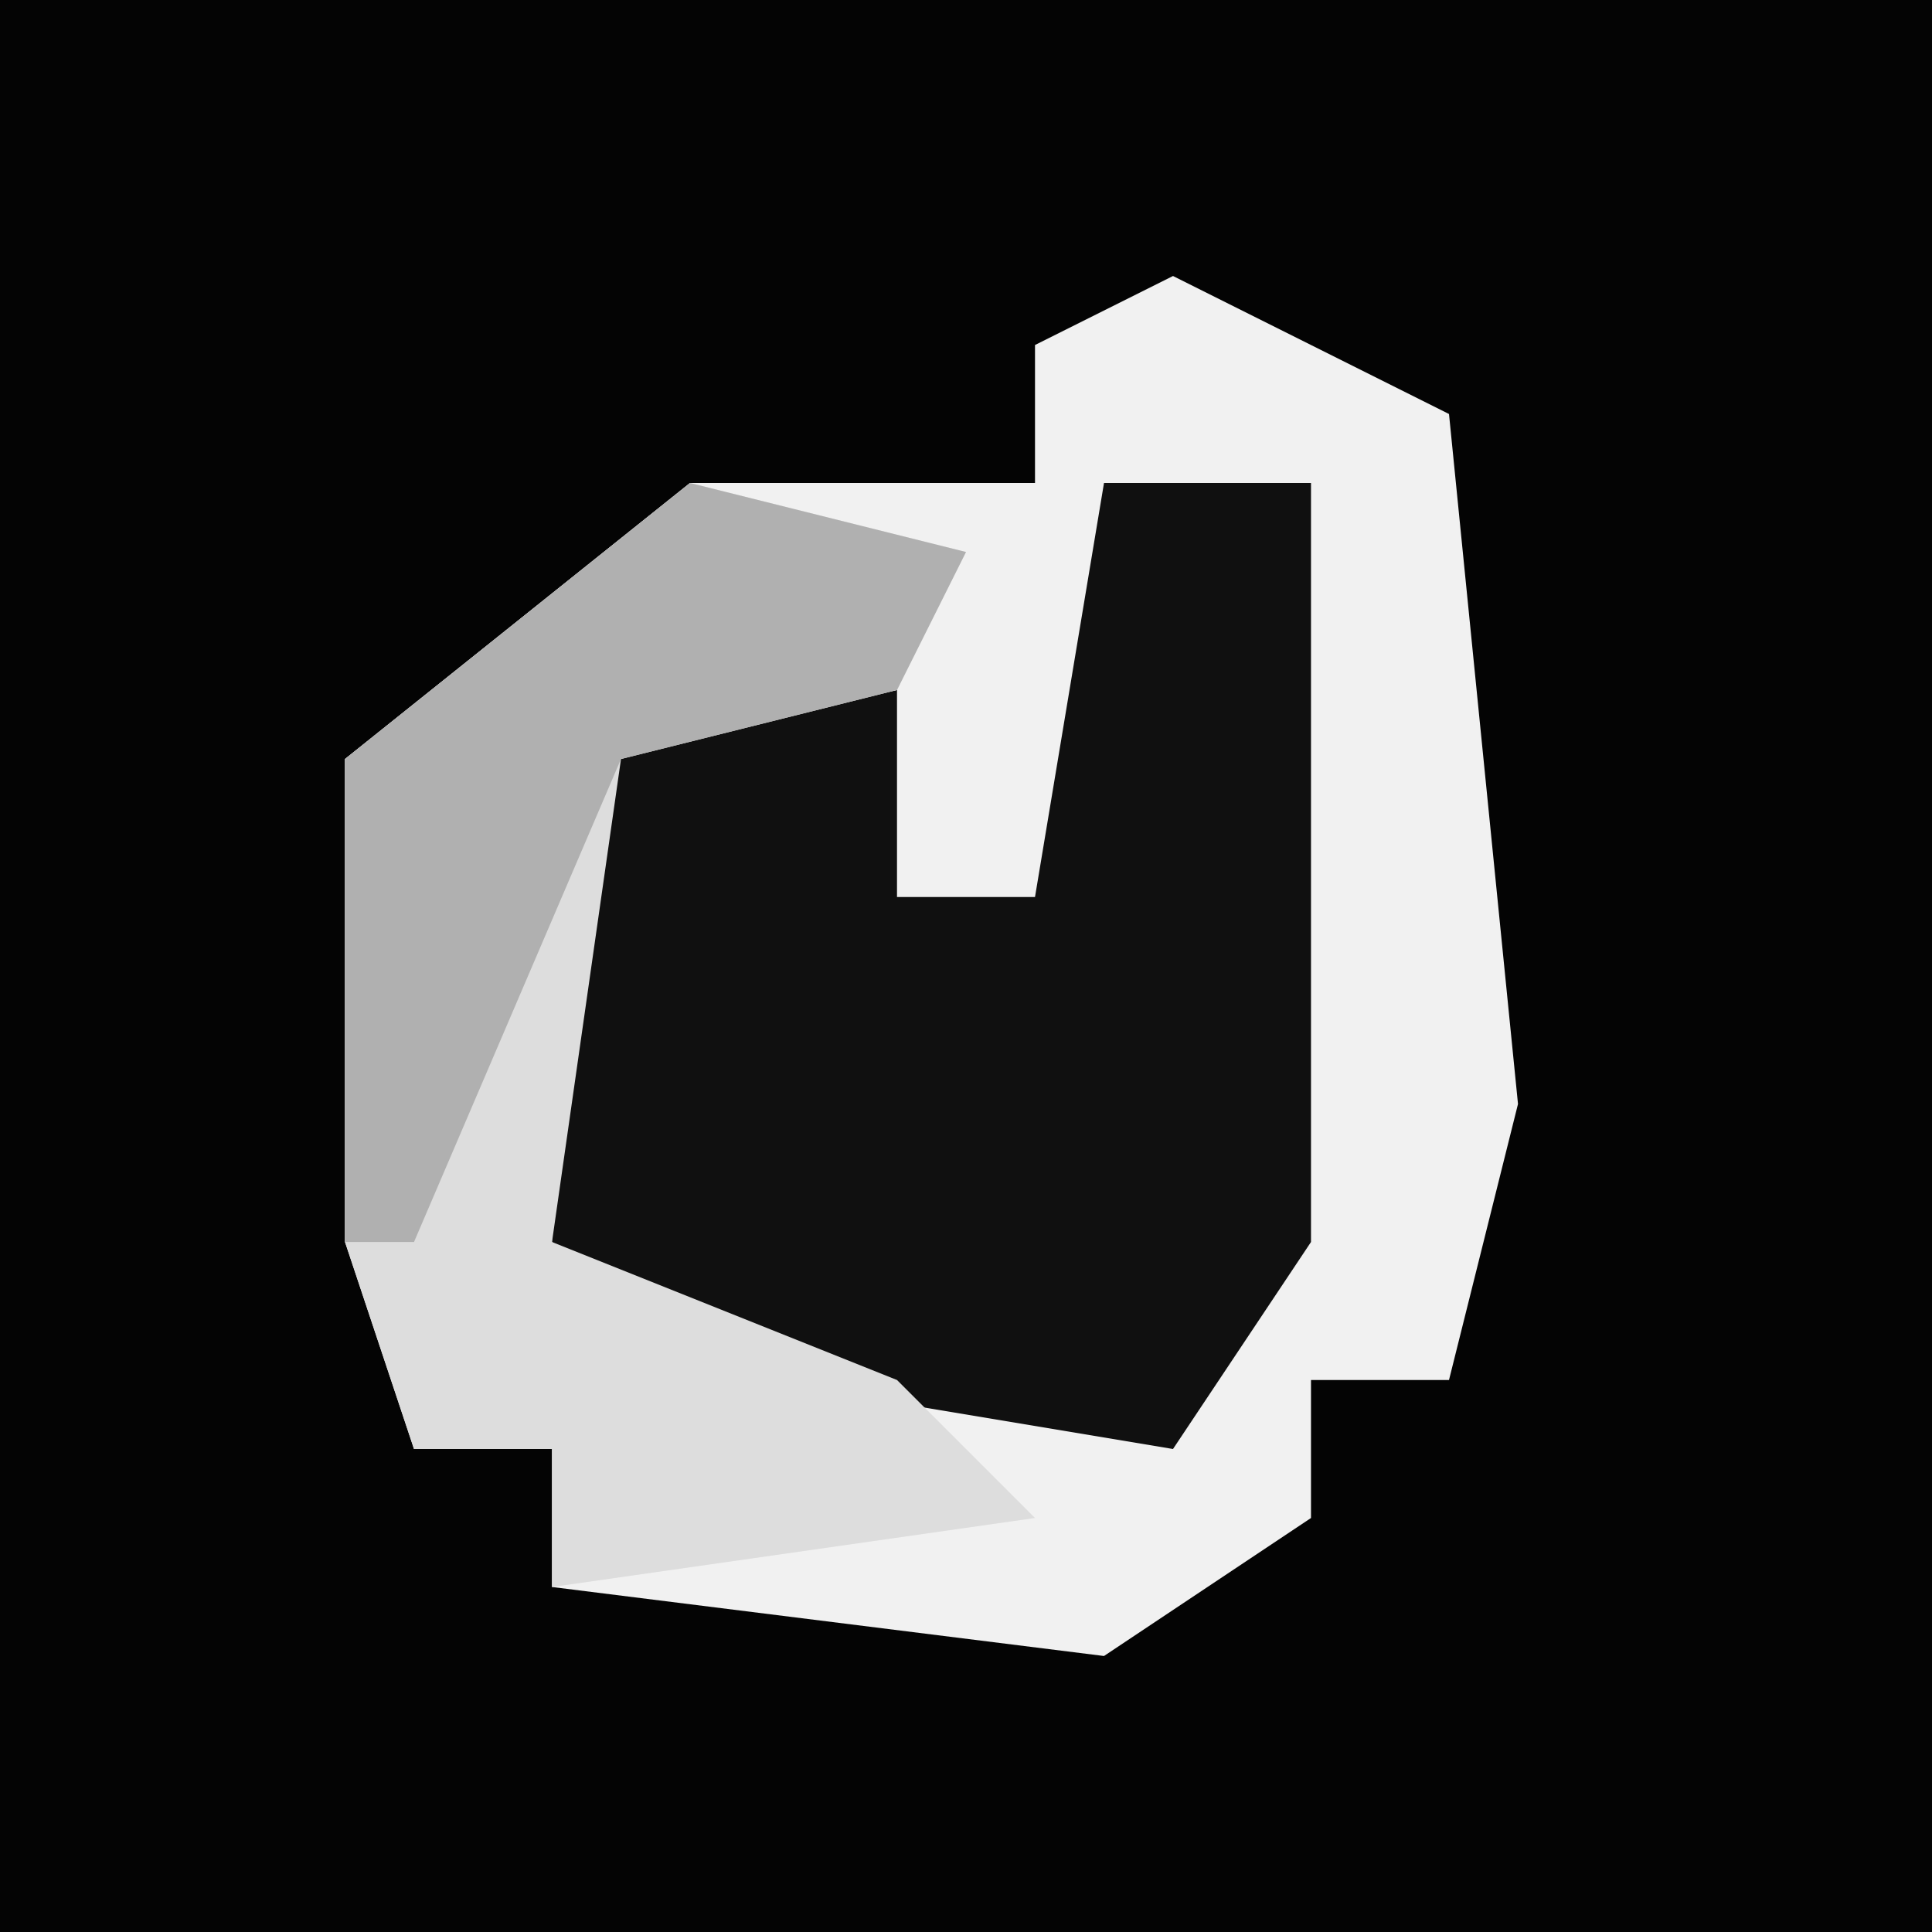 <?xml version="1.0" encoding="UTF-8"?>
<svg version="1.1" xmlns="http://www.w3.org/2000/svg" width="28" height="28">
<path d="M0,0 L28,0 L28,28 L0,28 Z " fill="#040404" transform="translate(0,0)"/>
<path d="M0,0 L4,2 L5,12 L4,16 L2,16 L2,18 L-1,20 L-9,19 L-9,17 L-11,17 L-12,14 L-12,7 L-7,3 L-2,3 L-2,1 Z " fill="#F1F1F1" transform="translate(17,4)"/>
<path d="M0,0 L3,0 L3,11 L1,14 L-5,13 L-8,11 L-8,4 L-3,3 L-3,6 L-1,6 Z " fill="#101010" transform="translate(16,7)"/>
<path d="M0,0 L4,1 L3,3 L-1,4 L-2,11 L3,13 L5,15 L-2,16 L-2,14 L-4,14 L-5,11 L-5,4 Z " fill="#DDDDDD" transform="translate(10,7)"/>
<path d="M0,0 L4,1 L3,3 L-1,4 L-4,11 L-5,11 L-5,4 Z " fill="#B0B0B0" transform="translate(10,7)"/>
</svg>
